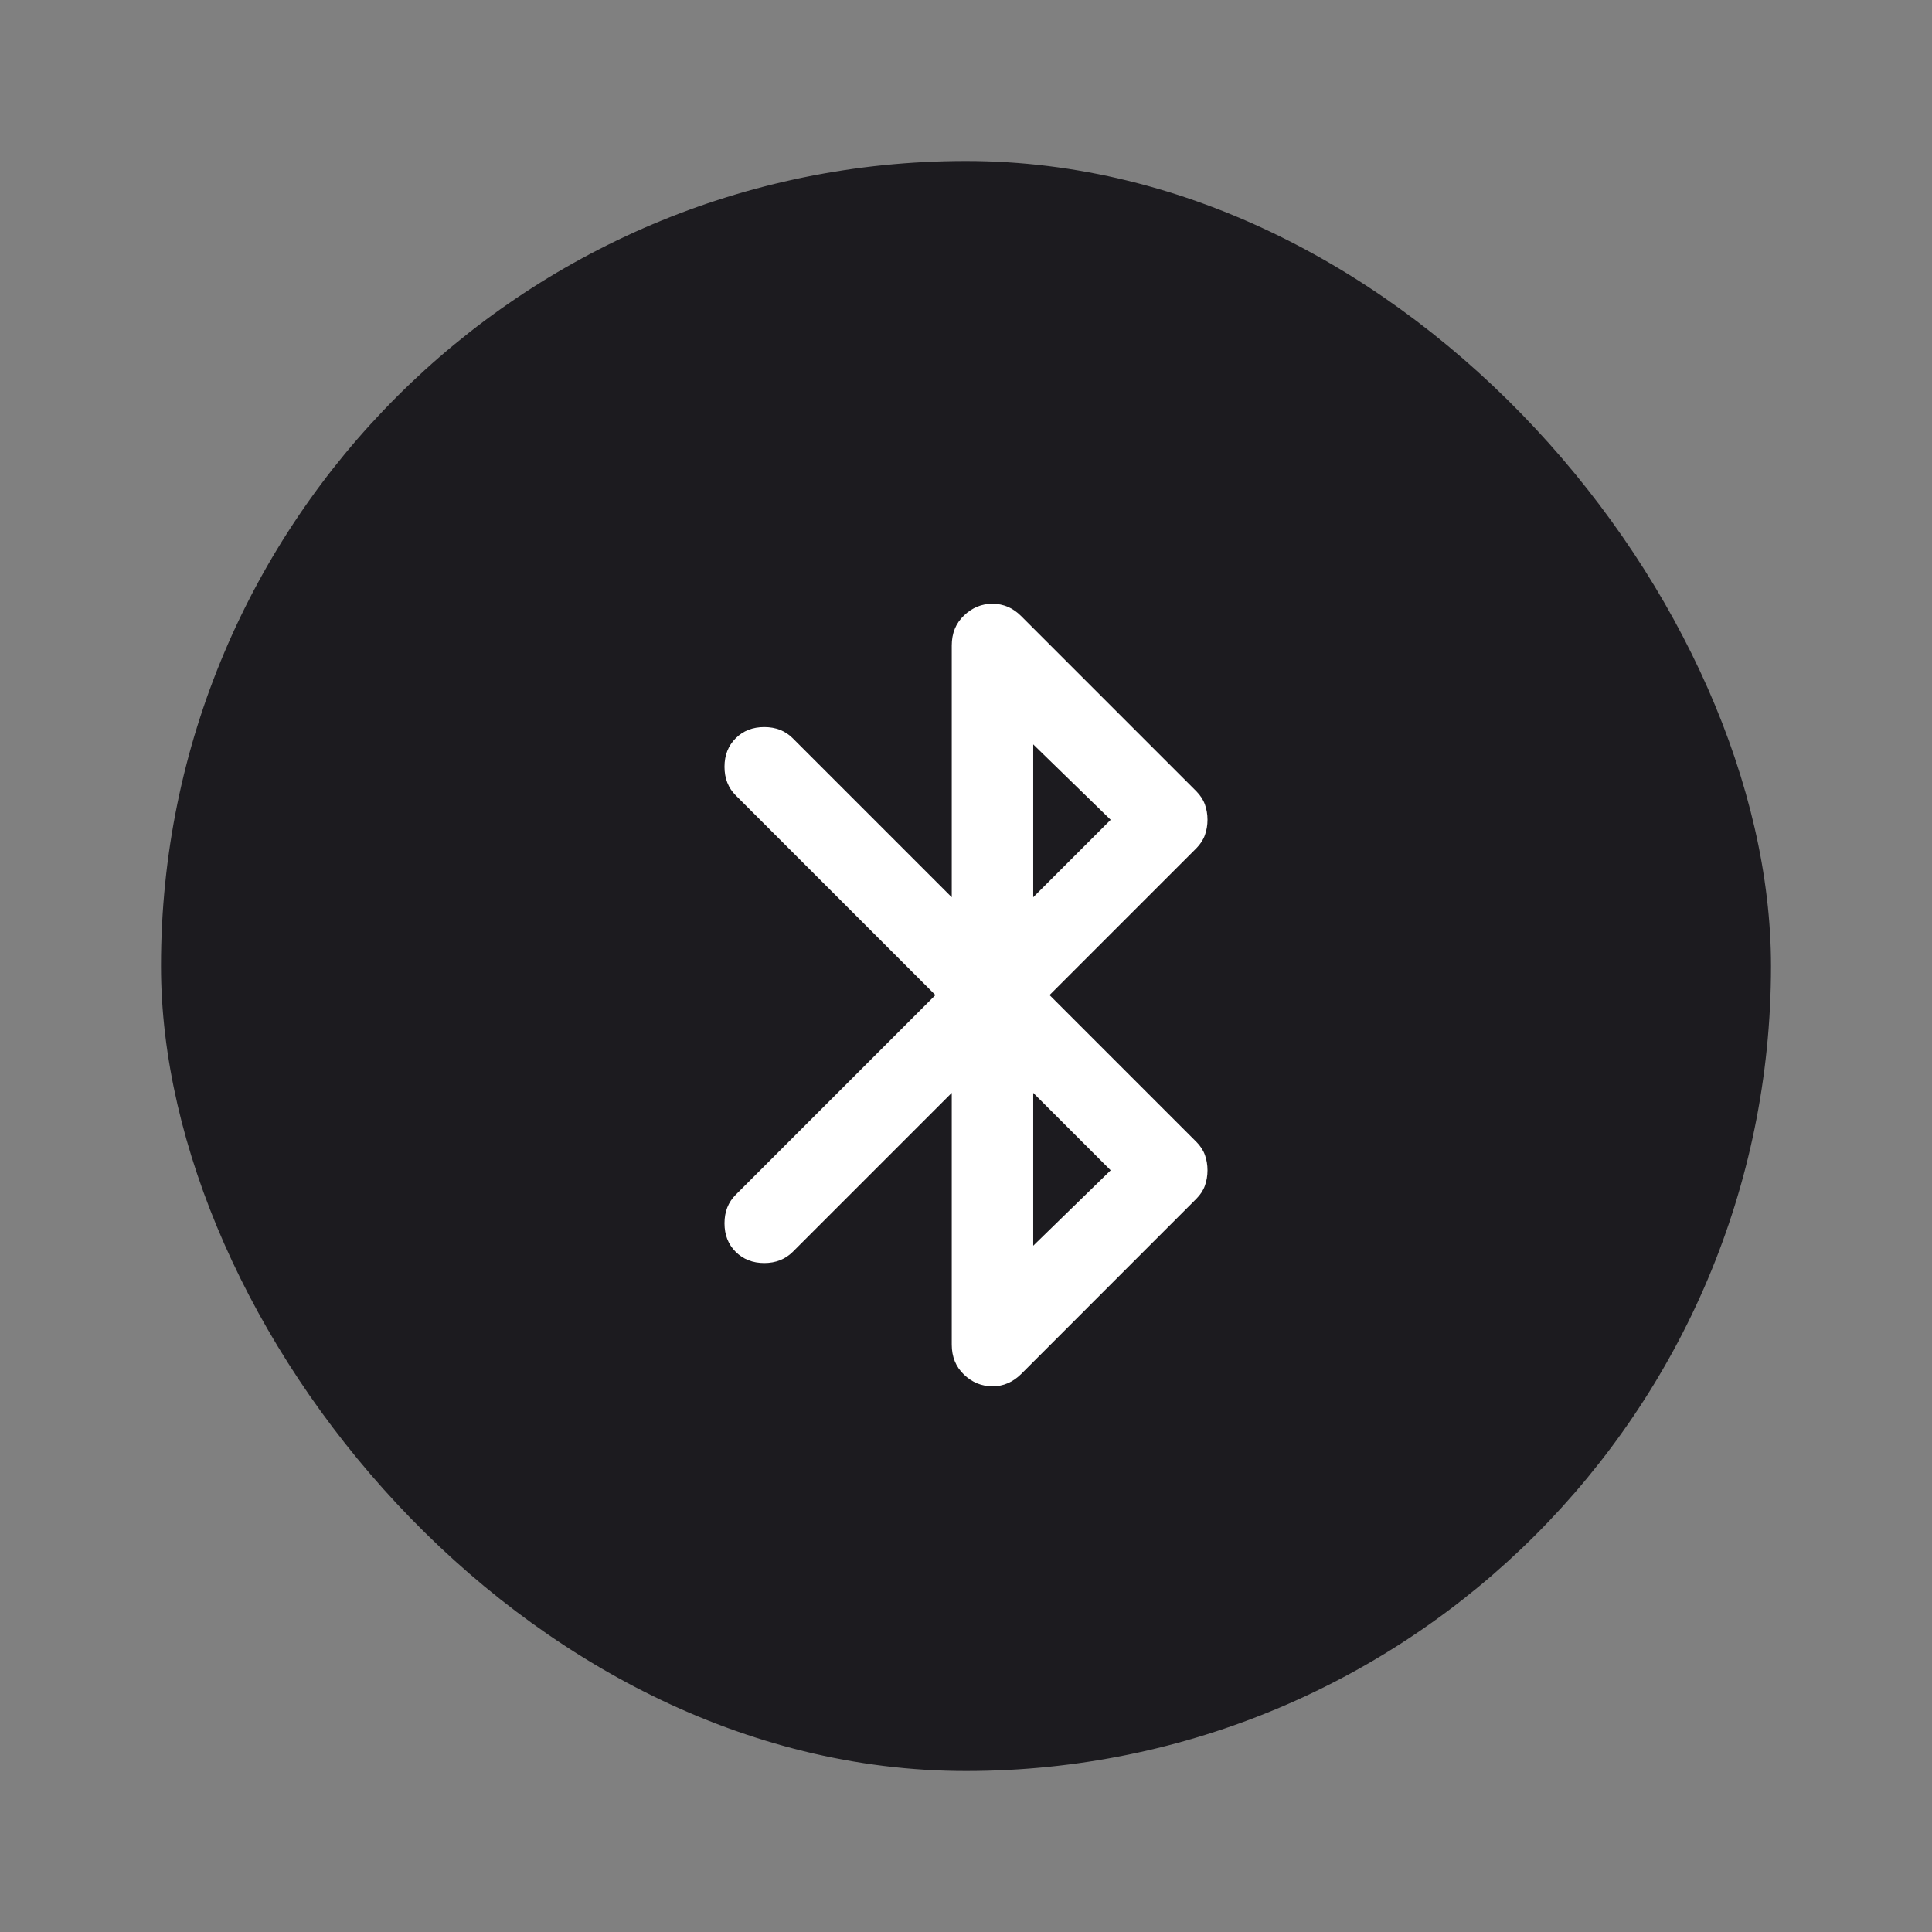 <svg width="24" height="24" viewBox="0 0 24 24" fill="none" xmlns="http://www.w3.org/2000/svg">
<rect x="0" y="0" width="24" height="24" fill="#808080" stroke="none"/>
<mask id="mask0_1420_577" style="mask-type:alpha" maskUnits="userSpaceOnUse" x="0" y="0" width="24" height="24">
<rect width="24" height="24" fill="#D9D9D9"/>
</mask>
<g mask="url(#mask0_1420_577)">
<rect x="2" y="2" width="20" height="20" rx="10" fill="#1C1B1F"/>
<mask id="mask1_1420_577" style="mask-type:alpha" maskUnits="userSpaceOnUse" x="3" y="3" width="18" height="18">
<rect x="3" y="3" width="18" height="18" fill="#D9D9D9"/>
</mask>
<g mask="url(#mask1_1420_577)">
<path d="M11.823 16.703V13.576L9.848 15.551C9.755 15.643 9.637 15.69 9.494 15.69C9.35 15.69 9.232 15.643 9.139 15.551C9.046 15.458 9 15.34 9 15.196C9 15.053 9.046 14.935 9.139 14.842L11.62 12.361L9.139 9.88C9.046 9.787 9 9.669 9 9.525C9 9.382 9.046 9.264 9.139 9.171C9.232 9.078 9.35 9.032 9.494 9.032C9.637 9.032 9.755 9.078 9.848 9.171L11.823 11.146V8.019C11.823 7.867 11.873 7.743 11.975 7.646C12.076 7.549 12.194 7.5 12.329 7.5C12.397 7.5 12.46 7.513 12.519 7.538C12.578 7.563 12.633 7.601 12.684 7.652L14.861 9.829C14.911 9.88 14.947 9.935 14.968 9.994C14.989 10.053 15 10.116 15 10.184C15 10.251 14.989 10.314 14.968 10.373C14.947 10.432 14.911 10.487 14.861 10.538L13.038 12.361L14.861 14.184C14.911 14.234 14.947 14.289 14.968 14.348C14.989 14.407 15 14.47 15 14.538C15 14.605 14.989 14.669 14.968 14.728C14.947 14.787 14.911 14.842 14.861 14.892L12.684 17.07C12.633 17.12 12.578 17.158 12.519 17.183C12.46 17.209 12.397 17.221 12.329 17.221C12.194 17.221 12.076 17.173 11.975 17.076C11.873 16.979 11.823 16.854 11.823 16.703ZM12.835 11.146L13.797 10.184L12.835 9.247V11.146ZM12.835 15.475L13.797 14.538L12.835 13.576V15.475Z" fill="white"/>
</g>
</g>
</svg>
